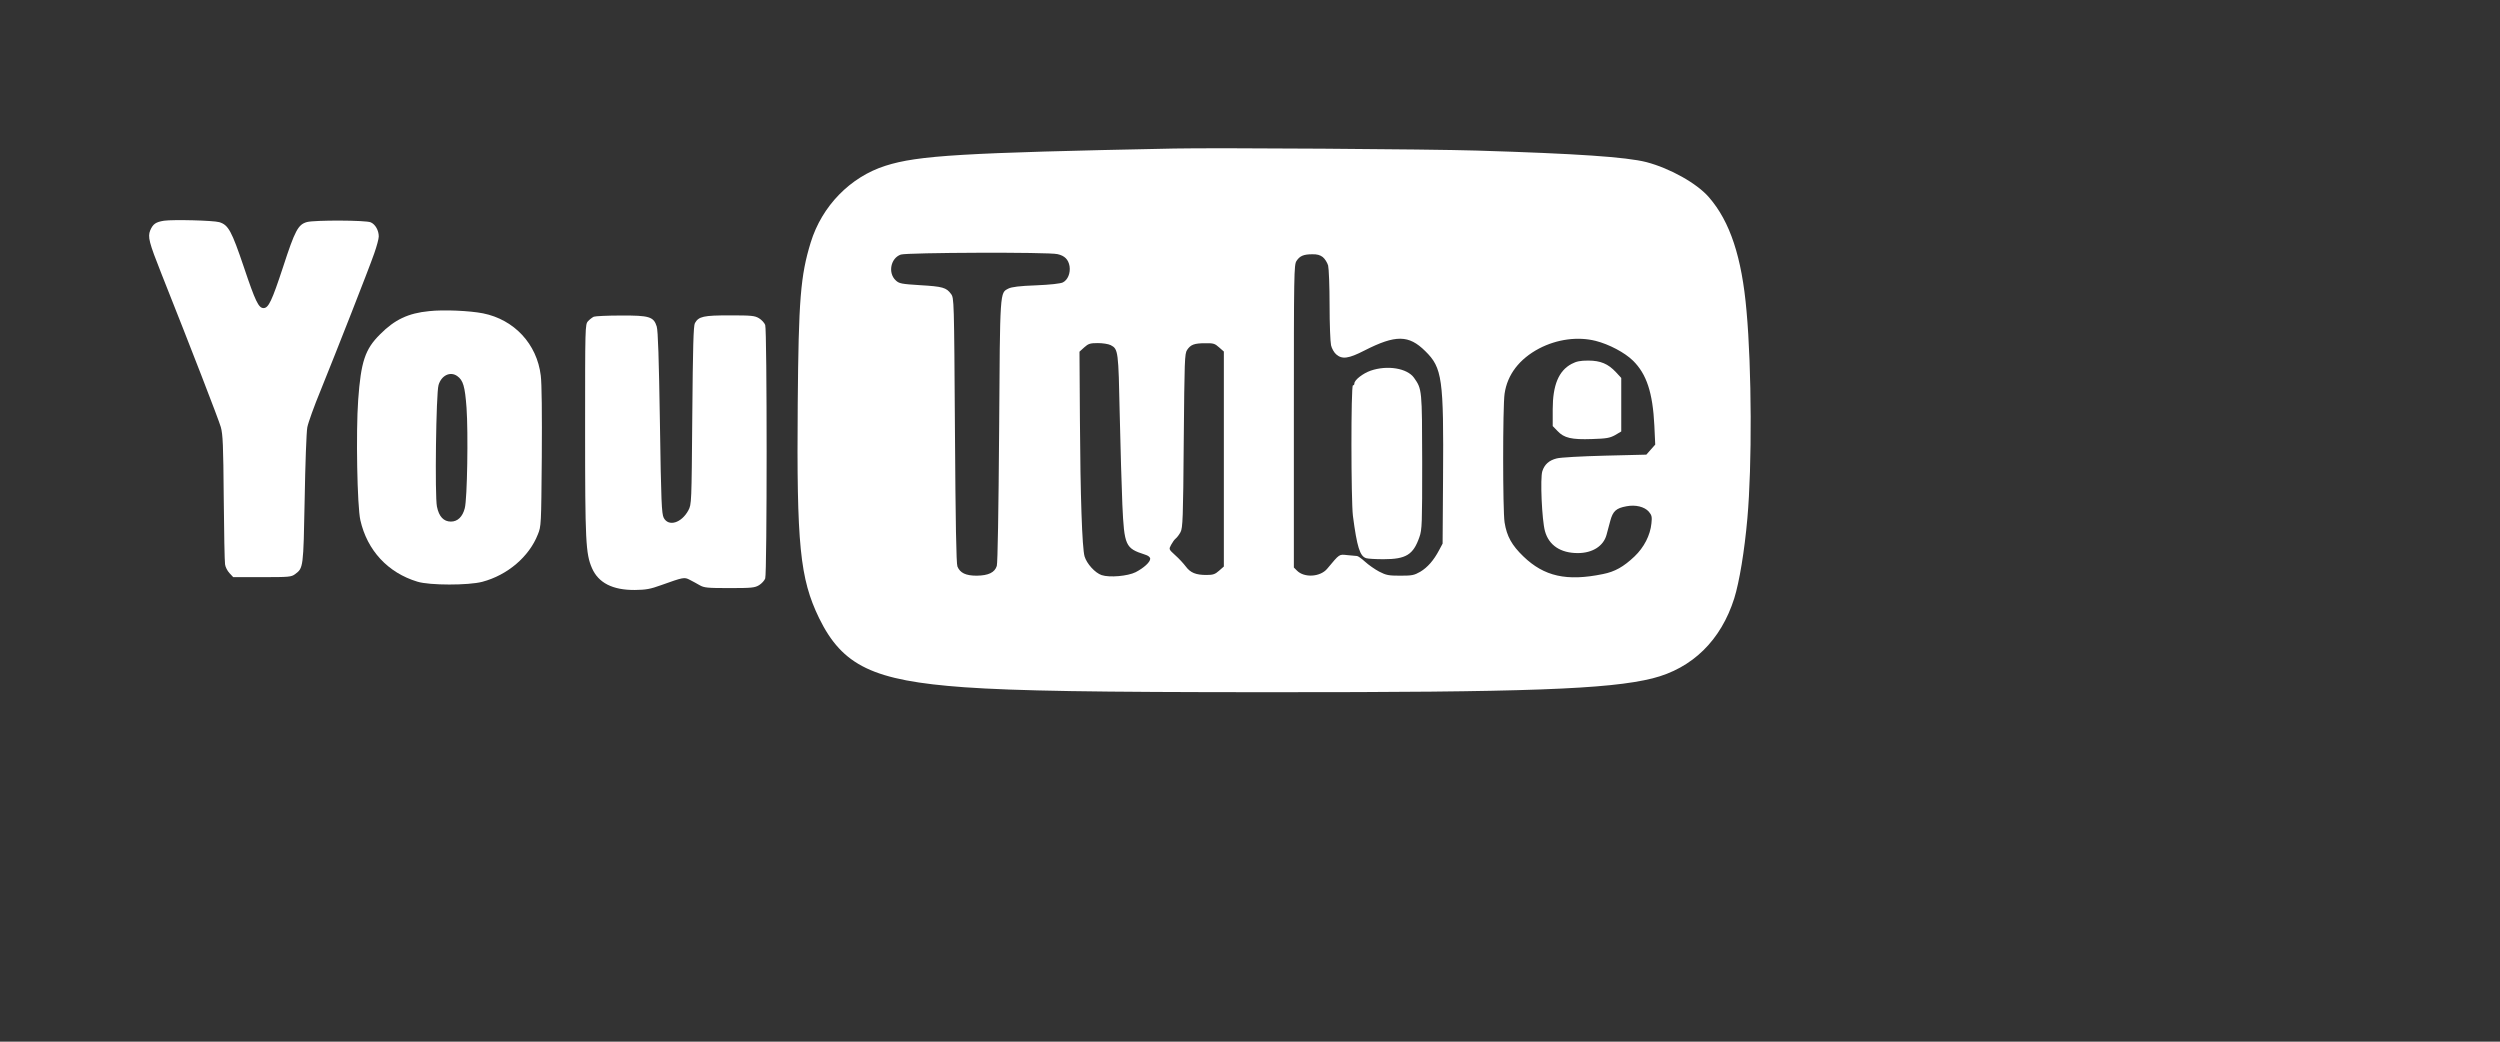 <?xml version="1.0" encoding="UTF-8" standalone="no"?>
<svg
   xmlns:dc="http://purl.org/dc/elements/1.1/"
   xmlns:cc="http://creativecommons.org/ns#"
   xmlns:rdf="http://www.w3.org/1999/02/22-rdf-syntax-ns#"
   xmlns:svg="http://www.w3.org/2000/svg"
   xmlns="http://www.w3.org/2000/svg"
   xmlns:sodipodi="http://sodipodi.sourceforge.net/DTD/sodipodi-0.dtd"
   xmlns:inkscape="http://www.inkscape.org/namespaces/inkscape"
   version="1.0"
   width="120pt"
   height="50pt"
   viewBox="0 0 120 50"
   preserveAspectRatio="xMidYMid meet"
   id="svg2"
   inkscape:version="0.91 r13725"
   sodipodi:docname="youtube100.svg">
  <rect x="0" y="0" width="120" height="50" fill="#333333" stroke="none"/>
  <defs
     id="defs20" />
  <sodipodi:namedview
     pagecolor="#ffffff"
     bordercolor="#666666"
     borderopacity="1"
     objecttolerance="10"
     gridtolerance="10"
     guidetolerance="10"
     inkscape:pageopacity="0"
     inkscape:pageshadow="2"
     inkscape:window-width="1366"
     inkscape:window-height="705"
     id="namedview18"
     showgrid="false"
     inkscape:zoom="1.3435029"
     inkscape:cx="63.685865"
     inkscape:cy="162.76316"
     inkscape:window-x="-8"
     inkscape:window-y="-8"
     inkscape:window-maximized="1"
     inkscape:current-layer="svg2" />
  <g
     transform="matrix(0.007,0,0,-0.007,5.09,39.008)"
     id="g4"
     style="fill:#ffffff;fill-opacity:1;stroke:none">
    <path
       d="m 7320,4554 c -1446,-29 -1752,-47 -1975,-118 -242,-77 -436,-276 -513,-526 -70,-229 -83,-390 -89,-1105 -8,-970 15,-1199 146,-1470 161,-329 371,-430 996,-475 357,-25 885,-34 2095,-34 1757,-1 2324,20 2625,95 273,69 469,261 560,549 35,113 70,323 90,550 32,360 30,1023 -6,1420 -32,369 -113,613 -257,779 -82,96 -269,200 -430,242 -138,35 -474,58 -1162,79 -319,10 -1795,20 -2080,14 z m -796,-724 c 50,-11 75,-37 83,-83 7,-47 -12,-94 -46,-111 -16,-8 -86,-16 -184,-20 -113,-4 -167,-11 -189,-22 -59,-31 -58,-1 -64,-976 -4,-545 -10,-906 -16,-926 -14,-45 -57,-66 -138,-67 -75,0 -114,19 -132,63 -8,19 -13,304 -17,934 -6,899 -6,907 -27,935 -32,44 -58,51 -211,60 -129,8 -145,11 -168,33 -55,51 -35,153 35,177 43,14 1013,18 1074,3 z m 1819,-20 c 15,-12 31,-38 37,-58 5,-20 10,-143 10,-272 0,-129 5,-253 10,-275 5,-22 21,-50 35,-62 41,-36 85,-30 194,26 214,109 304,108 417,-4 117,-115 127,-187 122,-874 l -3,-446 -24,-45 c -37,-70 -79,-118 -129,-148 -42,-24 -57,-27 -137,-27 -79,0 -97,3 -145,28 -30,16 -73,46 -97,68 -23,21 -48,39 -55,39 -7,1 -37,3 -66,6 -58,6 -51,11 -139,-94 -47,-56 -157,-63 -207,-12 l -21,21 0,1037 c 0,984 1,1039 18,1065 22,34 48,46 108,46 32,1 54,-5 72,-19 z m 1872,-575 c 91,-23 199,-80 255,-135 94,-92 136,-220 147,-446 l 6,-130 -31,-35 -30,-34 -286,-7 c -157,-4 -305,-12 -329,-19 -52,-13 -83,-41 -98,-87 -16,-47 -3,-338 18,-412 27,-97 107,-150 225,-150 101,0 176,48 197,125 6,22 17,66 26,97 18,66 40,86 111,99 62,12 123,-3 153,-37 20,-24 23,-35 18,-80 -8,-82 -51,-165 -116,-227 -75,-71 -135,-105 -217,-121 -248,-51 -403,-16 -545,121 -79,76 -114,138 -129,233 -13,83 -13,793 0,883 19,131 101,238 237,310 123,64 265,83 388,52 z m -3326,-29 c 52,-27 53,-40 62,-476 5,-223 13,-501 18,-618 13,-283 21,-299 154,-342 24,-7 37,-18 37,-29 0,-23 -44,-63 -100,-92 -54,-27 -179,-38 -233,-20 -45,15 -102,78 -117,128 -17,58 -29,419 -32,936 l -3,468 33,30 c 28,25 40,29 93,29 33,0 72,-6 88,-14 z m 743,-15 33,-29 0,-737 0,-737 -33,-29 c -27,-24 -41,-29 -86,-29 -73,0 -110,15 -142,58 -15,20 -47,55 -72,77 -45,41 -45,41 -29,71 9,17 23,37 32,44 9,7 24,27 33,44 15,28 18,93 22,626 5,553 6,598 23,623 24,36 48,46 124,46 56,1 66,-2 95,-28 z"
       id="path6"
       inkscape:connector-curvature="0"
       style="fill:#ffffff;fill-opacity:1" />
    <path
       d="m 8672,3031 c -54,-19 -112,-64 -112,-88 0,-7 -4,-13 -10,-13 -14,0 -13,-790 0,-895 28,-214 48,-277 91,-290 12,-4 65,-7 119,-7 155,0 204,31 246,152 18,51 19,90 19,515 -1,497 -1,499 -56,577 -47,66 -183,88 -297,49 z"
       id="path8"
       inkscape:connector-curvature="0"
       style="fill:#ffffff;fill-opacity:1" />
    <path
       d="m 10049,3077 c -88,-47 -129,-145 -129,-312 l 0,-114 33,-34 c 45,-48 96,-60 237,-55 99,3 121,7 158,27 l 42,25 0,183 0,184 -36,39 c -54,58 -106,80 -191,80 -54,0 -80,-5 -114,-23 z"
       id="path10"
       inkscape:connector-curvature="0"
       style="fill:#ffffff;fill-opacity:1" />
    <path
       d="m 397,4059 c -56,-9 -75,-22 -94,-66 -18,-45 -9,-81 77,-298 204,-513 392,-999 407,-1051 14,-50 17,-122 20,-484 2,-234 6,-440 9,-457 2,-18 16,-45 30,-60 l 26,-28 198,0 c 186,0 200,1 227,21 56,42 56,43 65,514 4,239 12,461 18,492 6,32 47,146 92,255 108,267 330,831 367,938 17,48 31,100 31,116 0,41 -23,83 -55,97 -33,15 -384,16 -437,2 -61,-17 -82,-56 -164,-308 -77,-234 -100,-282 -134,-282 -34,0 -56,46 -135,281 -84,248 -106,289 -168,308 -40,12 -316,19 -380,10 z"
       id="path12"
       inkscape:connector-curvature="0"
       style="fill:#ffffff;fill-opacity:1" />
    <path
       d="m 2215,3439 c -143,-14 -236,-58 -336,-159 -103,-102 -131,-187 -150,-449 -16,-222 -7,-730 15,-826 47,-207 189,-360 391,-421 83,-26 350,-26 445,-1 173,46 321,172 381,325 23,56 23,65 27,529 2,295 0,506 -7,560 -26,217 -182,384 -396,427 -92,18 -270,26 -370,15 z m 193,-445 c 41,-29 53,-70 64,-218 12,-172 5,-623 -12,-688 -15,-59 -49,-92 -95,-92 -50,0 -82,34 -96,103 -15,71 -6,777 11,833 19,66 80,96 128,62 z"
       id="path14"
       inkscape:connector-curvature="0"
       style="fill:#ffffff;fill-opacity:1" />
    <path
       d="m 3345,3401 c -11,-5 -29,-19 -40,-31 -20,-22 -20,-36 -20,-744 0,-764 4,-850 47,-949 44,-101 141,-151 294,-150 76,1 106,6 180,33 154,55 159,56 196,37 18,-9 49,-26 68,-37 31,-18 53,-20 205,-20 152,0 173,2 203,20 18,11 37,32 42,46 13,34 13,1704 0,1738 -5,14 -24,35 -42,46 -30,18 -51,20 -201,20 -180,0 -213,-7 -239,-53 -10,-17 -14,-162 -18,-632 -5,-607 -5,-610 -27,-652 -47,-87 -136,-114 -169,-51 -14,28 -18,108 -26,652 -7,440 -13,632 -22,660 -21,67 -51,76 -246,75 -91,0 -174,-4 -185,-8 z"
       id="path16"
       inkscape:connector-curvature="0"
       style="fill:#ffffff;fill-opacity:1" />
  </g>
</svg>
